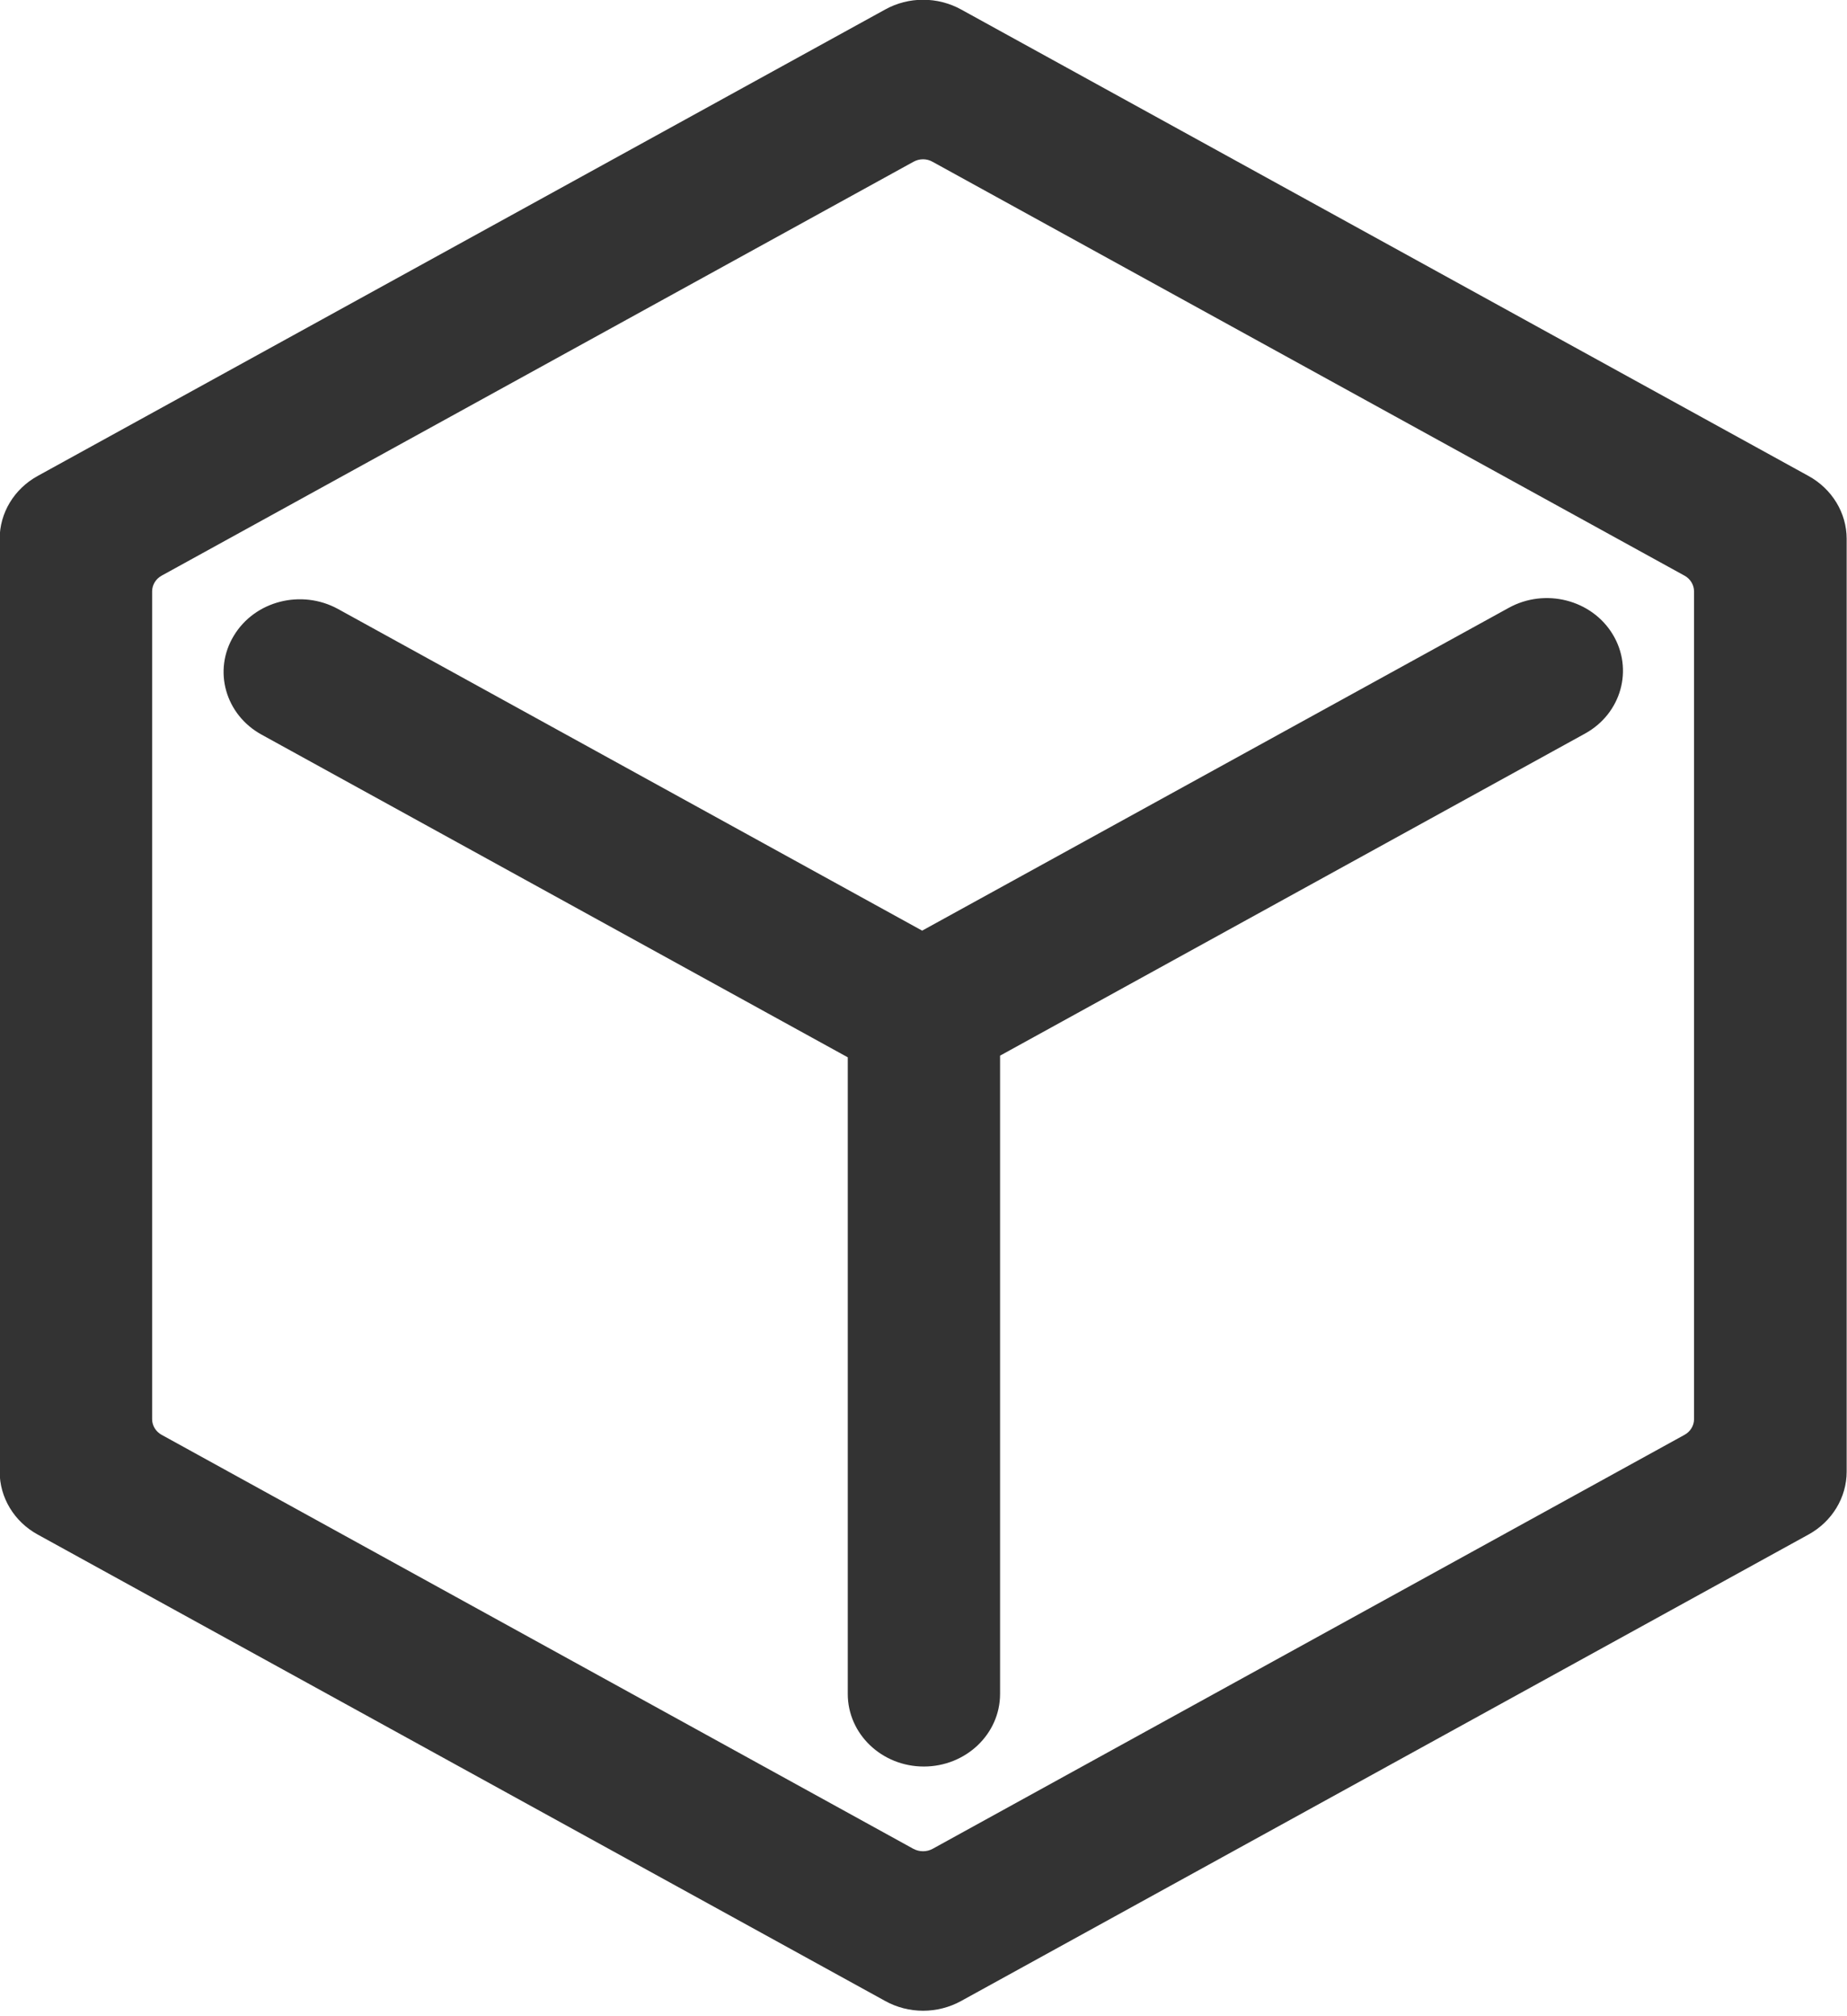 <svg 
 xmlns="http://www.w3.org/2000/svg"
 xmlns:xlink="http://www.w3.org/1999/xlink"
 width="11px" height="12px">
<path fill-rule="evenodd"  fill="rgb(51, 51, 51)"
 d="M0.224,2.833 L5.271,0.057 C5.411,-0.021 5.584,-0.021 5.725,0.057 L10.771,2.833 C10.911,2.910 10.998,3.053 10.998,3.207 L10.998,8.759 C10.998,8.913 10.911,9.056 10.771,9.133 L5.725,11.909 C5.584,11.987 5.411,11.987 5.271,11.909 L0.224,9.133 C0.084,9.056 -0.002,8.913 -0.002,8.759 L-0.002,3.207 C-0.002,3.053 0.084,2.910 0.224,2.833 L0.224,2.833 ZM0.963,3.426 C0.928,3.445 0.906,3.481 0.906,3.520 L0.906,8.447 C0.906,8.485 0.928,8.521 0.963,8.540 L5.440,11.004 C5.476,11.023 5.519,11.023 5.554,11.004 L10.032,8.540 C10.067,8.521 10.089,8.485 10.089,8.447 L10.089,3.520 C10.089,3.481 10.067,3.445 10.032,3.426 L5.554,0.963 C5.519,0.943 5.476,0.943 5.440,0.963 L0.963,3.426 ZM5.492,5.539 L8.985,3.618 C9.202,3.498 9.480,3.569 9.605,3.776 C9.730,3.983 9.656,4.247 9.440,4.366 L5.956,6.283 L5.956,10.082 C5.956,10.321 5.752,10.514 5.502,10.514 C5.252,10.514 5.049,10.321 5.049,10.082 L5.049,6.293 L1.559,4.373 C1.341,4.254 1.267,3.989 1.393,3.783 C1.518,3.576 1.795,3.506 2.012,3.624 L5.492,5.539 Z"/>
</svg>
